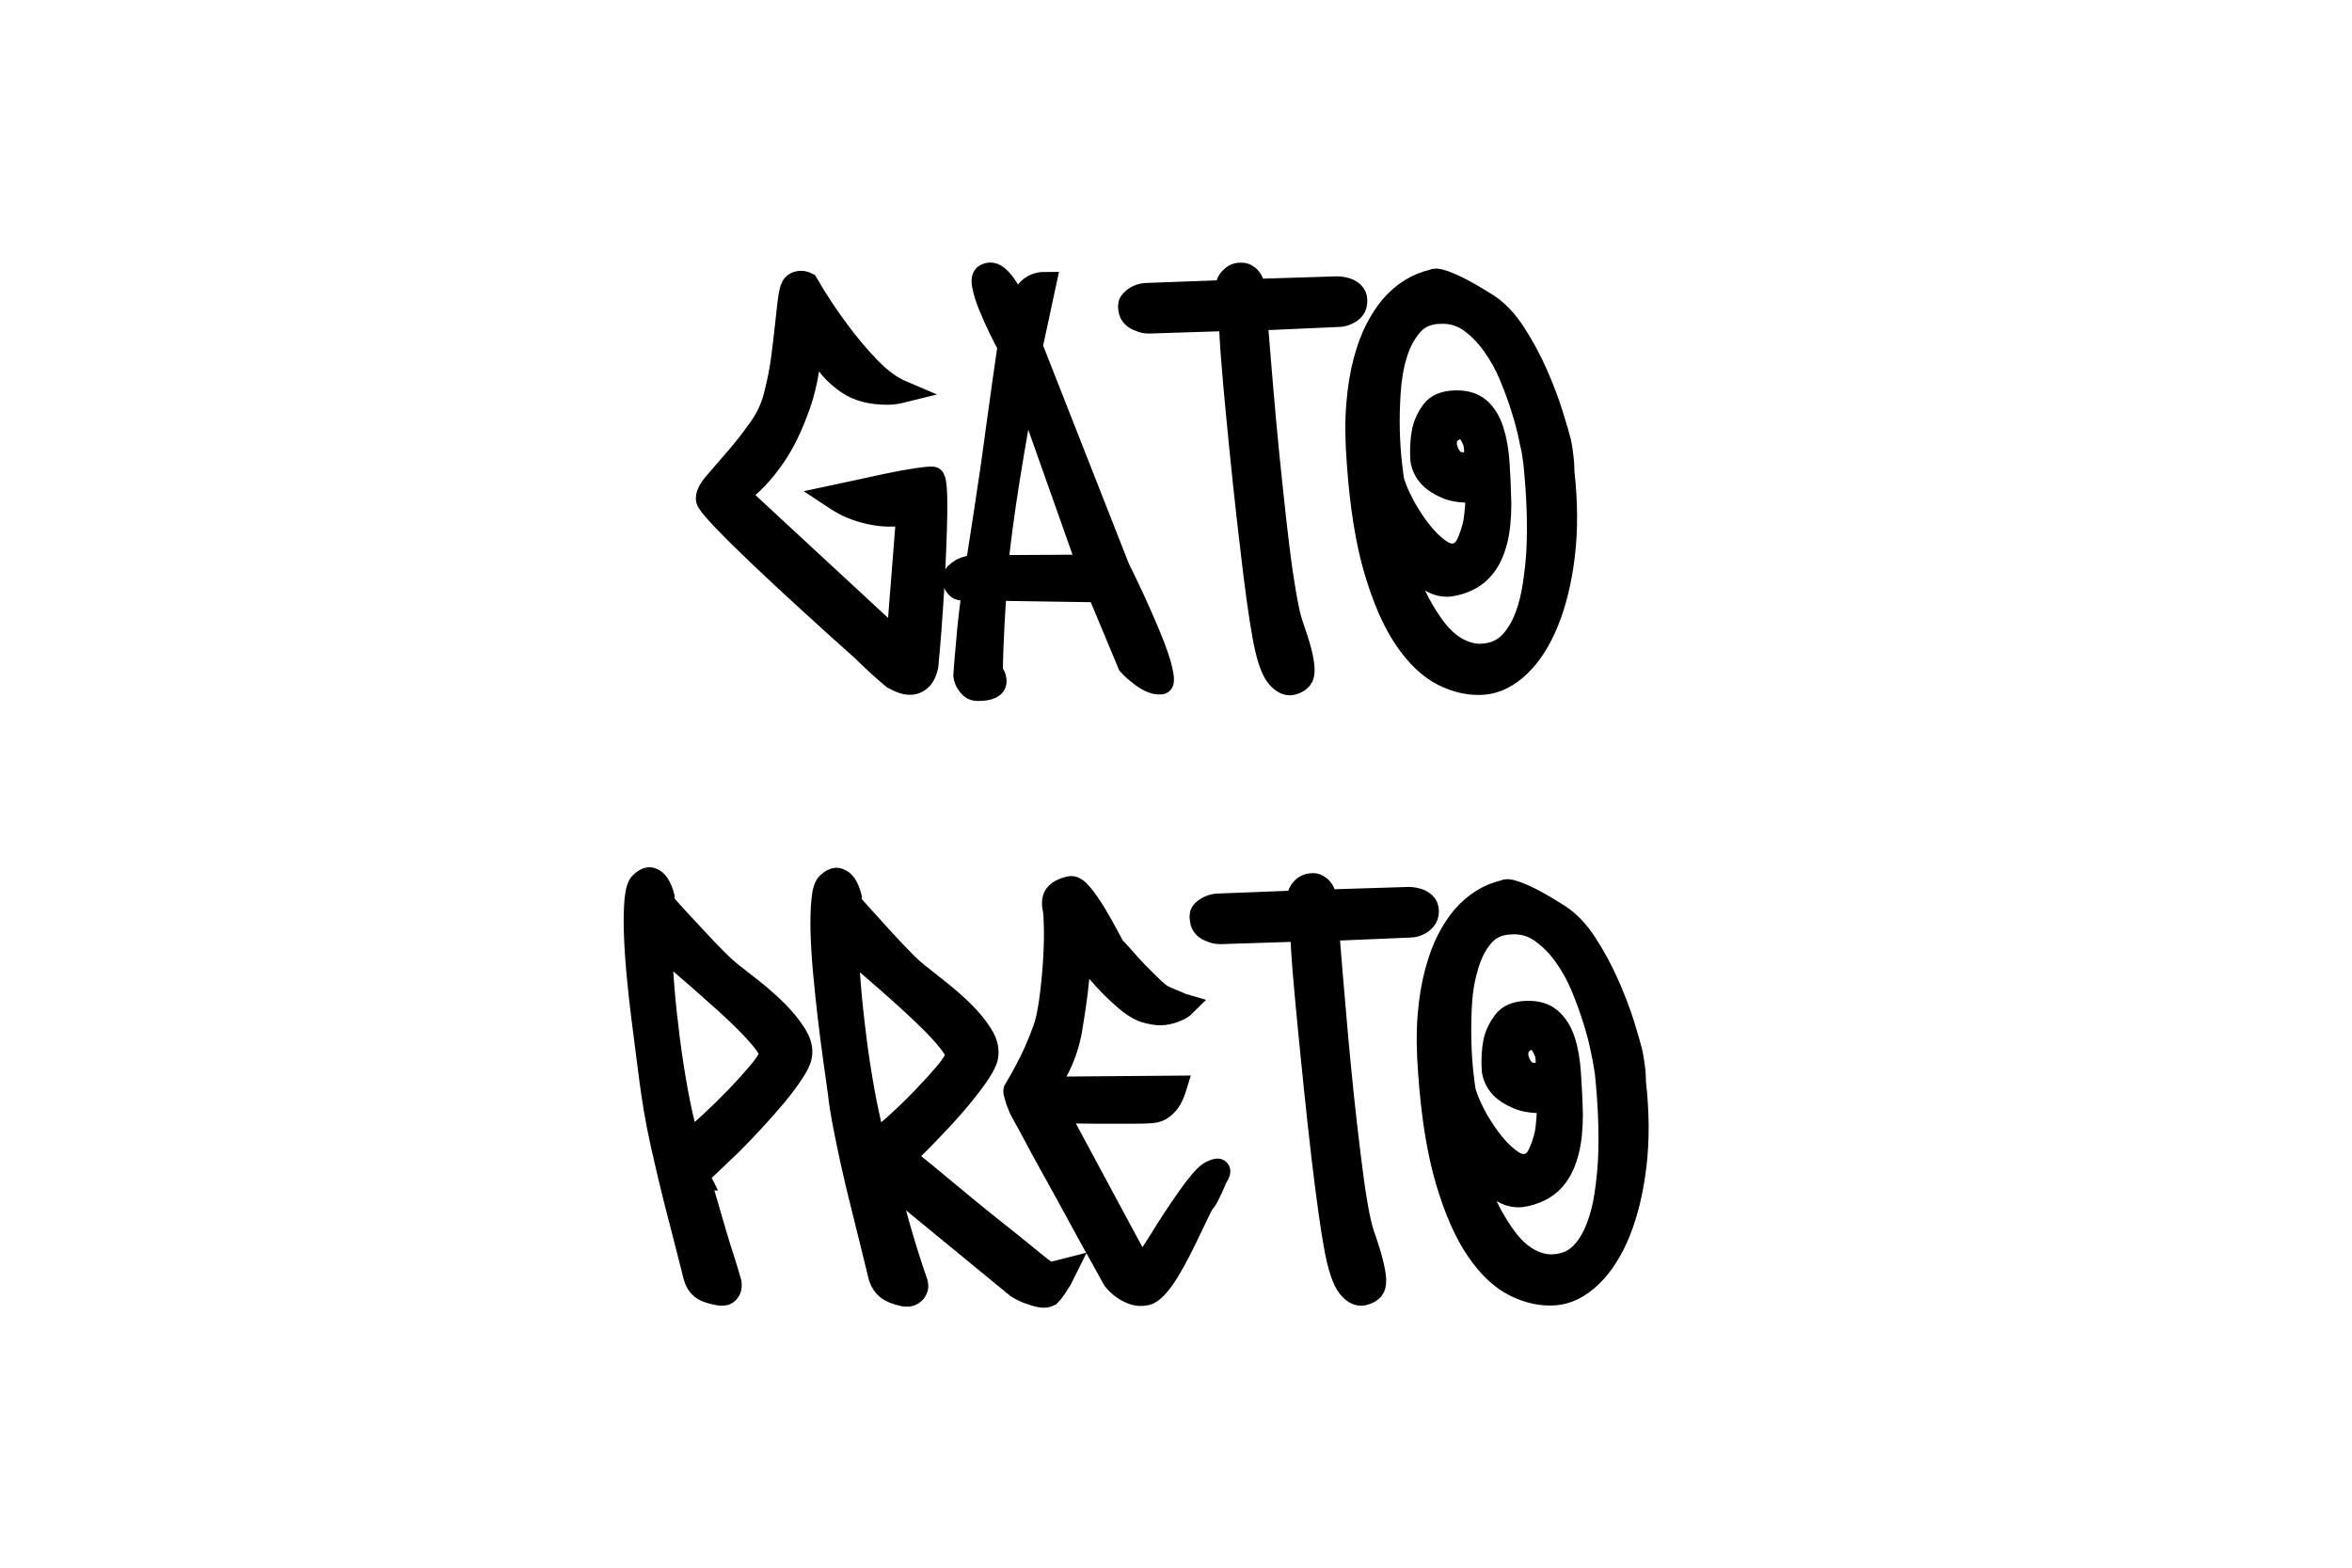 <?xml version="1.0" encoding="UTF-8" standalone="no"?>
<!-- Generator: Adobe Illustrator 15.1.0, SVG Export Plug-In . SVG Version: 6.00 Build 0)  -->

<svg
   xmlns:dc="http://purl.org/dc/elements/1.1/"
   xmlns:cc="http://creativecommons.org/ns#"
   xmlns:rdf="http://www.w3.org/1999/02/22-rdf-syntax-ns#"
   xmlns:svg="http://www.w3.org/2000/svg"
   xmlns="http://www.w3.org/2000/svg"
   xmlns:sodipodi="http://sodipodi.sourceforge.net/DTD/sodipodi-0.dtd"
   xmlns:inkscape="http://www.inkscape.org/namespaces/inkscape"
   version="1.1"
   id="Livello_1"
   x="0px"
   y="0px"
   width="425.2px"
   height="283.46px"
   viewBox="0 0 425.2 283.46"
   enable-background="new 0 0 425.2 283.46"
   xml:space="preserve"
   inkscape:version="0.48.1 r9760"
   sodipodi:docname="gato preto_04.svg"><defs
   id="defs25">
	
	
	
	
	
	
	
	
	
</defs><sodipodi:namedview
   pagecolor="#ffffff"
   bordercolor="#666666"
   borderopacity="1"
   objecttolerance="10"
   gridtolerance="10"
   guidetolerance="10"
   inkscape:pageopacity="0"
   inkscape:pageshadow="2"
   inkscape:window-width="640"
   inkscape:window-height="480"
   id="namedview23"
   showgrid="false"
   inkscape:zoom="0.95251537"
   inkscape:cx="212.60001"
   inkscape:cy="141.73"
   inkscape:window-x="0"
   inkscape:window-y="24"
   inkscape:window-maximized="0"
   inkscape:current-layer="Livello_1" />
<path
   style="stroke:#000000;stroke-width:4"
   d="M 178.906 49.469 C 178.74 49.48 178.575 49.532 178.406 49.594 C 177.731 49.778 177.504 50.428 177.719 51.562 C 177.933 52.697 178.323 53.965 178.906 55.375 C 179.488 56.787 180.106 58.182 180.781 59.562 C 181.455 60.943 181.976 61.95 182.344 62.562 C 182.098 64.219 181.805 66.233 181.469 68.625 C 181.131 71.017 180.774 73.552 180.406 76.25 C 180.038 78.95 179.679 81.677 179.281 84.438 C 178.881 87.198 178.493 89.796 178.125 92.188 C 177.757 94.579 177.432 96.66 177.156 98.469 C 176.88 100.279 176.685 101.579 176.562 102.375 L 175.188 102.469 C 174.696 102.593 174.243 102.754 173.875 102.938 C 173.567 103.121 173.275 103.349 172.969 103.594 C 172.661 103.84 172.466 104.132 172.406 104.5 C 172.344 105.176 172.507 105.695 172.875 106.062 C 173.059 106.308 173.285 106.471 173.531 106.531 L 175.906 106.531 C 175.722 107.943 175.526 109.535 175.312 111.344 C 175.097 113.154 174.935 114.875 174.812 116.469 C 174.629 118.371 174.467 120.256 174.344 122.156 C 174.405 122.648 174.566 123.101 174.812 123.469 C 174.996 123.775 175.223 124.068 175.531 124.344 C 175.837 124.62 176.258 124.75 176.75 124.75 C 178.896 124.75 179.969 124.23 179.969 123.188 C 179.969 122.698 179.839 122.274 179.594 121.906 C 179.47 121.722 179.373 121.561 179.312 121.438 C 179.312 120.15 179.344 118.69 179.406 117.094 C 179.467 115.746 179.533 114.186 179.625 112.406 C 179.717 110.628 179.845 108.71 179.969 106.625 L 198.531 106.906 L 204.062 120.156 C 204.675 120.831 205.324 121.416 206 121.906 C 206.552 122.398 207.169 122.789 207.844 123.125 C 208.518 123.463 209.199 123.624 209.875 123.562 C 210.181 123.562 210.28 123.238 210.219 122.594 C 210.156 121.95 209.994 121.138 209.719 120.156 C 209.443 119.175 209.053 118.039 208.562 116.781 C 208.071 115.525 207.553 114.257 207 112.969 C 205.713 109.964 204.12 106.52 202.219 102.656 L 186.5 62.656 L 188.969 51.156 C 187.557 51.156 186.453 51.644 185.625 52.656 C 184.797 53.668 184.18 54.708 183.812 55.75 L 183.562 55.281 C 183.132 54.055 182.614 52.983 182.062 52.062 C 181.571 51.267 181.019 50.583 180.375 50.031 C 179.892 49.617 179.406 49.434 178.906 49.469 z M 224 49.5 C 223.552 49.552 223.214 49.699 222.938 49.906 C 222.57 50.182 222.278 50.475 222.094 50.781 C 221.848 51.149 221.719 51.604 221.719 52.156 L 221.812 52.625 L 207.469 53.156 C 206.793 53.156 206.209 53.286 205.719 53.531 C 205.291 53.715 204.899 54.007 204.531 54.375 C 204.163 54.743 204.034 55.232 204.156 55.844 C 204.219 56.458 204.445 56.914 204.812 57.25 C 205.18 57.587 205.571 57.815 206 57.938 C 206.49 58.184 207.043 58.312 207.656 58.312 L 222.375 57.844 C 222.375 59.44 222.505 61.778 222.75 64.844 C 222.995 67.912 223.288 71.322 223.656 75.094 C 224.023 78.866 224.414 82.829 224.844 86.938 C 225.273 91.047 225.726 94.945 226.156 98.625 C 226.585 102.305 226.976 105.554 227.375 108.406 C 227.774 111.258 228.098 113.337 228.344 114.625 C 229.019 118.551 229.863 121.118 230.875 122.344 C 231.887 123.572 232.925 123.99 233.969 123.562 C 234.521 123.379 234.942 123.087 235.25 122.719 C 235.556 122.351 235.686 121.766 235.656 120.969 C 235.624 120.173 235.462 119.132 235.125 117.812 C 234.788 116.495 234.235 114.773 233.5 112.688 C 233.132 111.584 232.742 109.766 232.312 107.25 C 231.882 104.736 231.46 101.844 231.062 98.562 C 230.663 95.282 230.272 91.742 229.875 87.938 C 229.475 84.135 229.087 80.4 228.75 76.688 C 228.412 72.978 228.12 69.469 227.844 66.188 C 227.568 62.907 227.341 60.113 227.156 57.781 L 241.875 57.125 C 242.487 57.125 243.04 56.996 243.531 56.75 C 243.959 56.566 244.35 56.306 244.688 55.938 C 245.024 55.569 245.188 55.051 245.188 54.375 C 245.188 53.762 244.993 53.276 244.625 52.938 C 244.257 52.602 243.867 52.374 243.438 52.25 C 242.886 52.066 242.299 51.969 241.688 51.969 L 226.688 52.438 L 226.688 52.156 C 226.626 51.543 226.496 51.056 226.281 50.688 C 226.066 50.319 225.806 50.028 225.5 49.844 C 225.192 49.6 224.868 49.5 224.5 49.5 C 224.332 49.5 224.149 49.483 224 49.5 z M 259.688 50.562 C 259.427 50.547 259.247 50.596 259.094 50.688 C 256.15 51.362 253.585 52.955 251.438 55.469 C 250.518 56.573 249.641 57.906 248.812 59.5 C 247.986 61.095 247.268 63.044 246.656 65.312 C 246.042 67.582 245.619 70.215 245.375 73.219 C 245.129 76.225 245.161 79.701 245.469 83.625 C 246.021 91.477 247.06 97.974 248.594 103.156 C 250.127 108.34 251.946 112.498 254.062 115.594 C 256.178 118.692 258.452 120.835 260.906 122.062 C 263.359 123.29 265.796 123.809 268.188 123.625 C 270.455 123.441 272.632 122.37 274.688 120.406 C 276.74 118.443 278.432 115.779 279.812 112.375 C 281.192 108.971 282.167 104.975 282.719 100.375 C 283.271 95.775 283.237 90.74 282.625 85.281 C 282.625 84.607 282.591 83.926 282.531 83.25 C 282.469 82.698 282.404 82.113 282.312 81.469 C 282.221 80.825 282.123 80.242 282 79.75 C 281.755 78.77 281.267 77.145 280.562 74.875 C 279.856 72.607 278.947 70.201 277.812 67.625 C 276.676 65.049 275.344 62.581 273.812 60.219 C 272.279 57.859 270.556 56.072 268.656 54.906 C 266.509 53.557 264.787 52.583 263.531 51.969 C 262.274 51.356 261.331 50.965 260.656 50.781 C 260.288 50.659 259.948 50.578 259.688 50.562 z M 144.812 50.969 C 144.506 50.969 144.18 51.035 143.844 51.188 C 143.506 51.342 143.246 51.666 143.062 52.156 C 142.879 52.648 142.714 53.493 142.562 54.719 C 142.41 55.947 142.246 57.44 142.062 59.188 C 141.879 60.935 141.651 62.853 141.375 64.938 C 141.099 67.023 140.677 69.135 140.125 71.281 C 139.633 73.429 138.691 75.508 137.281 77.5 C 135.87 79.494 134.44 81.313 133 82.969 C 131.559 84.625 130.292 86.088 129.219 87.344 C 128.145 88.602 127.689 89.608 127.812 90.344 C 127.873 90.774 128.784 91.944 130.594 93.844 C 132.402 95.746 134.677 97.988 137.406 100.594 C 140.134 103.202 143.124 105.962 146.344 108.906 C 149.564 111.85 152.616 114.612 155.5 117.188 L 155.5 117.094 L 155.75 117.375 C 156.792 118.419 157.798 119.392 158.75 120.25 C 159.7 121.11 160.61 121.889 161.469 122.625 C 162.143 122.993 162.792 123.285 163.406 123.469 C 164.018 123.653 164.604 123.686 165.156 123.562 C 165.708 123.441 166.195 123.147 166.625 122.688 C 167.054 122.228 167.379 121.482 167.625 120.5 C 167.809 118.599 168.004 116.455 168.188 114.031 C 168.371 111.608 168.534 109.141 168.688 106.625 C 168.84 104.111 168.97 101.642 169.062 99.25 C 169.155 96.858 169.218 94.715 169.25 92.812 C 169.28 90.912 169.248 89.385 169.156 88.219 C 169.064 87.055 168.9 86.437 168.656 86.375 C 168.288 86.315 167.281 86.412 165.656 86.656 C 164.03 86.902 162.212 87.228 160.219 87.656 C 158.225 88.086 156.308 88.508 154.438 88.906 C 152.565 89.306 151.202 89.597 150.344 89.781 C 150.896 90.149 151.578 90.573 152.438 91.062 C 153.296 91.555 154.334 91.976 155.5 92.344 C 156.664 92.712 157.964 93.004 159.406 93.156 C 160.846 93.31 162.375 93.214 164.031 92.906 L 162.219 116 L 133.5 89.406 C 135.892 87.69 138.068 85.383 140.031 82.5 C 141.687 80.108 143.181 77.022 144.531 73.188 C 145.879 69.356 146.626 64.676 146.75 59.156 C 147.24 61.426 148.052 63.441 149.156 65.219 C 150.136 66.753 151.502 68.118 153.312 69.344 C 155.12 70.572 157.525 71.188 160.469 71.188 C 160.898 71.188 161.32 71.156 161.75 71.094 C 162.178 71.033 162.633 70.968 163.125 70.844 C 161.101 69.986 159.087 68.491 157.062 66.375 C 155.038 64.259 153.187 62.051 151.531 59.781 C 149.567 57.145 147.684 54.318 145.906 51.25 C 145.538 51.066 145.18 50.969 144.812 50.969 z M 260.188 56.562 C 262.212 56.441 264.029 56.927 265.625 58.031 C 267.219 59.135 268.617 60.565 269.875 62.312 C 271.132 64.061 272.204 65.978 273.062 68.062 C 273.921 70.148 274.635 72.13 275.219 74 C 275.801 75.872 276.224 77.496 276.5 78.844 C 276.777 80.194 276.969 80.974 277.031 81.219 L 277.375 83.531 C 277.988 89.419 278.182 94.781 277.938 99.625 C 277.815 101.711 277.587 103.757 277.281 105.781 C 276.973 107.805 276.519 109.69 275.875 111.406 C 275.231 113.124 274.387 114.585 273.375 115.781 C 272.363 116.977 271.128 117.757 269.656 118.125 C 268.183 118.493 266.819 118.493 265.531 118.125 C 264.243 117.757 263.041 117.141 261.969 116.281 C 260.896 115.423 259.919 114.352 259.031 113.094 C 258.141 111.838 257.33 110.537 256.594 109.188 C 254.938 105.999 253.54 102.23 252.375 97.875 C 253.233 99.531 254.208 100.961 255.312 102.125 C 256.171 103.169 257.179 104.079 258.375 104.875 C 259.572 105.673 260.838 105.999 262.125 105.875 C 263.413 105.691 264.584 105.302 265.688 104.719 C 266.791 104.137 267.766 103.292 268.594 102.156 C 269.423 101.022 270.07 99.56 270.531 97.75 C 270.991 95.942 271.219 93.701 271.219 91.062 C 271.158 88.427 271.058 85.989 270.906 83.719 C 270.752 81.451 270.396 79.469 269.844 77.781 C 269.293 76.095 268.479 74.795 267.406 73.875 C 266.333 72.955 264.871 72.533 263.031 72.594 C 261.128 72.655 259.765 73.209 258.938 74.312 C 258.11 75.416 257.557 76.618 257.25 77.906 C 256.943 79.502 256.845 81.256 256.969 83.156 C 257.153 84.322 257.639 85.329 258.438 86.188 C 259.113 86.924 260.119 87.606 261.469 88.188 C 262.818 88.772 264.668 88.999 267 88.875 C 266.937 91.023 266.776 92.875 266.531 94.469 C 266.223 95.881 265.802 97.18 265.25 98.344 C 264.698 99.51 263.854 100.159 262.75 100.281 C 262.013 100.343 261.234 100.083 260.406 99.531 C 259.578 98.979 258.766 98.266 257.969 97.406 C 257.171 96.548 256.423 95.605 255.688 94.531 C 254.951 93.459 254.302 92.387 253.75 91.344 C 253.197 90.302 252.742 89.359 252.406 88.5 C 252.068 87.642 251.874 87.024 251.812 86.656 C 251.751 86.288 251.623 85.281 251.438 83.656 C 251.255 82.031 251.123 80.114 251.062 77.906 C 251 75.698 251.065 73.391 251.219 70.938 C 251.371 68.486 251.761 66.178 252.406 64.062 C 253.05 61.947 253.991 60.193 255.219 58.781 C 256.445 57.371 258.101 56.624 260.188 56.562 z M 185.219 69.812 L 196.719 102.281 L 180.25 102.375 C 180.434 100.535 180.695 98.26 181.062 95.5 C 181.43 92.74 181.852 89.817 182.344 86.75 C 182.834 83.684 183.354 80.63 183.875 77.625 C 184.396 74.621 184.851 72.02 185.219 69.812 z M 264.031 77.406 C 264.46 77.438 264.848 77.569 265.156 77.812 C 265.462 78.058 265.721 78.383 265.938 78.781 C 266.151 79.18 266.315 79.537 266.438 79.844 C 266.683 80.641 266.747 81.486 266.625 82.344 C 266.562 82.836 266.498 83.323 266.438 83.812 C 265.887 83.874 265.367 83.874 264.875 83.812 C 264.445 83.812 264.022 83.748 263.594 83.656 C 263.164 83.564 262.84 83.402 262.656 83.156 C 262.41 82.912 262.182 82.586 261.938 82.156 C 261.692 81.728 261.529 81.273 261.438 80.781 C 261.346 80.291 261.347 79.772 261.5 79.25 C 261.653 78.729 262.01 78.274 262.562 77.906 C 263.115 77.538 263.601 77.376 264.031 77.406 z M 117.344 158.812 C 116.912 158.835 116.427 159.119 115.875 159.625 C 115.384 160.055 115.058 161.062 114.906 162.656 C 114.752 164.252 114.719 166.169 114.781 168.438 C 114.842 170.708 115.004 173.208 115.25 175.906 C 115.495 178.606 115.788 181.269 116.125 183.938 C 116.461 186.606 116.786 189.138 117.094 191.531 C 117.4 193.922 117.66 195.939 117.906 197.594 C 118.15 199.312 118.476 201.292 118.906 203.5 C 119.334 205.708 119.854 207.984 120.406 210.344 C 120.958 212.706 121.511 215.044 122.094 217.344 C 122.676 219.644 123.227 221.756 123.719 223.656 C 124.21 225.558 124.6 227.149 124.938 228.438 C 125.273 229.726 125.469 230.506 125.531 230.812 C 125.776 231.732 126.23 232.447 126.844 232.938 C 127.456 233.429 128.463 233.787 129.875 234.031 C 130.549 234.153 131.036 234.122 131.344 233.906 C 131.65 233.692 131.845 233.433 131.969 233.125 C 132.091 232.819 132.123 232.429 132.062 231.938 C 131.755 230.834 131.333 229.405 130.781 227.688 C 130.289 226.215 129.705 224.331 129.031 222 C 128.355 219.669 127.511 216.746 126.469 213.25 L 126.562 213.25 C 126.439 213.006 126.375 212.81 126.375 212.688 C 126.313 212.626 126.281 212.562 126.281 212.5 L 132.156 206.906 C 133.505 205.558 134.902 204.094 136.344 202.531 C 137.784 200.966 139.117 199.473 140.312 198.031 C 141.508 196.59 142.516 195.227 143.344 193.969 C 144.172 192.713 144.657 191.705 144.781 190.969 C 145.026 189.744 144.701 188.442 143.812 187.031 C 142.923 185.619 141.786 184.225 140.438 182.875 C 139.088 181.527 137.658 180.257 136.156 179.062 C 134.653 177.867 133.354 176.859 132.25 176 C 131.452 175.387 130.51 174.51 129.406 173.406 C 128.302 172.302 127.197 171.134 126.062 169.906 C 124.927 168.679 123.791 167.476 122.688 166.281 C 121.584 165.085 120.64 164.014 119.844 163.094 L 119.938 162.094 C 119.692 161.174 119.368 160.428 119 159.875 C 118.693 159.384 118.302 159.059 117.781 158.875 C 117.651 158.829 117.488 158.805 117.344 158.812 z M 151.156 158.906 C 150.708 158.929 150.208 159.213 149.656 159.719 C 149.165 160.149 148.839 161.156 148.688 162.75 C 148.534 164.346 148.469 166.262 148.531 168.531 C 148.591 170.8 148.754 173.302 149 176 C 149.245 178.699 149.536 181.363 149.844 184 C 150.15 186.638 150.475 189.138 150.812 191.531 C 151.149 193.922 151.41 195.939 151.656 197.594 C 151.84 199.312 152.164 201.293 152.594 203.531 C 153.022 205.77 153.51 208.077 154.031 210.438 C 154.551 212.799 155.105 215.137 155.688 217.438 C 156.269 219.738 156.79 221.851 157.25 223.75 C 157.71 225.652 158.1 227.245 158.438 228.562 C 158.774 229.882 158.969 230.693 159.031 231 C 159.337 231.859 159.792 232.541 160.406 233.031 C 161.018 233.522 161.994 233.913 163.344 234.219 C 164.018 234.341 164.538 234.275 164.906 234.031 C 165.274 233.787 165.532 233.527 165.656 233.219 C 165.84 232.913 165.873 232.492 165.75 232 C 165.382 230.958 164.927 229.593 164.375 227.875 C 163.883 226.403 163.299 224.486 162.625 222.094 C 161.95 219.701 161.105 216.746 160.125 213.25 L 183.875 232.75 C 184.671 233.242 185.42 233.6 186.156 233.844 C 186.83 234.09 187.48 234.282 188.094 234.406 C 188.707 234.528 189.258 234.463 189.75 234.219 C 190.056 233.913 190.413 233.49 190.781 232.938 C 191.149 232.387 191.473 231.866 191.781 231.375 C 192.087 230.763 192.38 230.144 192.688 229.531 L 191.219 229.906 C 190.789 230.03 190.399 230.095 190.031 230.125 C 189.663 230.156 189.403 230.123 189.219 230 C 189.095 229.939 188.479 229.484 187.406 228.625 C 186.332 227.766 185 226.663 183.375 225.344 C 181.749 224.026 179.931 222.595 177.969 221.031 C 176.005 219.467 174.121 217.908 172.281 216.375 C 170.441 214.843 168.751 213.444 167.188 212.156 C 165.624 210.868 164.389 209.863 163.531 209.188 C 164.941 207.839 166.469 206.312 168.125 204.594 C 169.781 202.879 171.372 201.155 172.844 199.438 C 174.316 197.72 175.551 196.128 176.594 194.656 C 177.636 193.183 178.254 192.015 178.438 191.156 C 178.681 189.868 178.389 188.536 177.531 187.156 C 176.671 185.776 175.567 184.412 174.219 183.062 C 172.869 181.714 171.407 180.447 169.875 179.219 C 168.341 177.992 167.042 176.953 165.938 176.094 C 165.139 175.482 164.197 174.604 163.125 173.5 C 162.051 172.396 160.946 171.228 159.812 170 C 158.678 168.773 157.573 167.541 156.469 166.312 C 155.365 165.085 154.39 164.014 153.594 163.094 L 153.781 162.188 C 153.535 161.268 153.243 160.522 152.875 159.969 C 152.567 159.478 152.146 159.153 151.594 158.969 C 151.456 158.923 151.306 158.899 151.156 158.906 z M 237.406 159.875 C 236.732 159.875 236.212 160.037 235.844 160.312 C 235.476 160.588 235.215 160.881 235.031 161.188 C 234.785 161.555 234.656 162.011 234.656 162.562 L 234.75 163 L 220.406 163.562 C 219.73 163.562 219.146 163.692 218.656 163.938 C 218.228 164.12 217.805 164.382 217.438 164.75 C 217.07 165.118 216.972 165.608 217.094 166.219 C 217.157 166.834 217.351 167.319 217.719 167.656 C 218.087 167.993 218.477 168.222 218.906 168.344 C 219.396 168.59 219.95 168.719 220.562 168.719 L 235.281 168.25 C 235.281 169.846 235.411 172.184 235.656 175.25 C 235.901 178.318 236.226 181.729 236.594 185.5 C 236.961 189.272 237.351 193.236 237.781 197.344 C 238.21 201.454 238.632 205.32 239.062 209 C 239.492 212.681 239.913 215.96 240.312 218.812 C 240.712 221.666 241.035 223.743 241.281 225.031 C 241.956 228.957 242.8 231.523 243.812 232.75 C 244.825 233.977 245.831 234.365 246.875 233.938 C 247.427 233.754 247.88 233.493 248.188 233.125 C 248.494 232.757 248.624 232.173 248.594 231.375 C 248.562 230.578 248.368 229.506 248.031 228.188 C 247.694 226.869 247.173 225.18 246.438 223.094 C 246.07 221.99 245.648 220.172 245.219 217.656 C 244.789 215.142 244.398 212.251 244 208.969 C 243.601 205.689 243.178 202.148 242.781 198.344 C 242.381 194.542 242.024 190.774 241.688 187.062 C 241.35 183.351 241.057 179.875 240.781 176.594 C 240.505 173.314 240.279 170.487 240.094 168.156 L 254.812 167.531 C 255.424 167.531 255.978 167.401 256.469 167.156 C 256.897 166.972 257.256 166.68 257.594 166.312 C 257.931 165.945 258.125 165.426 258.125 164.75 C 258.125 164.137 257.93 163.682 257.562 163.344 C 257.195 163.008 256.804 162.78 256.375 162.656 C 255.823 162.473 255.237 162.375 254.625 162.375 L 239.625 162.844 L 239.625 162.562 C 239.564 161.95 239.434 161.462 239.219 161.094 C 239.004 160.726 238.744 160.435 238.438 160.25 C 238.13 160.005 237.774 159.875 237.406 159.875 z M 193.594 160.406 C 193.513 160.41 193.42 160.414 193.344 160.438 C 192.117 160.744 191.273 161.202 190.812 161.812 C 190.352 162.427 190.254 163.302 190.5 164.406 C 190.622 164.959 190.687 166.16 190.719 168.031 C 190.749 169.902 190.683 171.981 190.531 174.25 C 190.377 176.52 190.15 178.762 189.844 181 C 189.536 183.239 189.146 184.993 188.656 186.281 C 188.164 187.63 187.646 188.929 187.094 190.156 C 186.542 191.384 185.99 192.489 185.469 193.469 C 184.947 194.451 184.524 195.232 184.156 195.844 C 183.788 196.458 183.561 196.847 183.5 196.969 C 183.378 197.093 183.345 197.287 183.406 197.562 C 183.467 197.839 183.564 198.133 183.656 198.469 C 183.748 198.807 183.845 199.131 183.969 199.406 C 184.091 199.682 184.188 199.91 184.25 200.094 C 184.25 200.218 184.51 200.735 185.031 201.656 C 185.551 202.576 186.202 203.779 187 205.281 C 187.796 206.785 188.706 208.474 189.75 210.344 C 190.792 212.216 191.832 214.1 192.875 216 C 195.327 220.54 198.154 225.671 201.344 231.375 C 201.834 231.988 202.386 232.51 203 232.938 C 203.489 233.305 204.109 233.631 204.844 233.906 C 205.581 234.183 206.391 234.215 207.25 234.031 C 207.802 233.909 208.419 233.487 209.125 232.719 C 209.829 231.953 210.544 230.978 211.25 229.812 C 211.954 228.649 212.637 227.413 213.312 226.094 C 213.987 224.775 214.604 223.51 215.156 222.344 C 215.708 221.18 216.195 220.172 216.625 219.281 C 217.054 218.393 217.347 217.808 217.531 217.562 C 217.838 217.195 218.129 216.772 218.375 216.281 C 218.619 215.79 218.848 215.304 219.094 214.812 C 219.338 214.261 219.599 213.677 219.844 213.062 C 220.151 212.571 220.344 212.215 220.406 211.969 C 220.465 211.725 220.404 211.562 220.219 211.5 C 220.035 211.439 219.613 211.568 218.938 211.875 C 218.446 212.12 217.83 212.674 217.094 213.531 C 216.357 214.391 215.578 215.399 214.75 216.594 C 213.922 217.79 213.045 219.057 212.156 220.406 C 211.266 221.756 210.485 223.022 209.781 224.156 C 209.075 225.292 208.458 226.233 207.969 227 C 207.477 227.767 207.216 228.189 207.156 228.25 C 206.972 228.373 206.68 228.438 206.312 228.438 C 206.127 228.438 205.965 228.406 205.781 228.344 L 191.125 201.094 C 192.229 201.094 193.625 201.127 195.312 201.156 C 196.999 201.188 198.688 201.188 200.344 201.188 L 204.969 201.188 C 206.41 201.188 207.48 201.156 208.156 201.094 C 209.014 201.035 209.728 200.773 210.312 200.281 C 210.894 199.792 211.348 199.271 211.656 198.719 C 212.024 198.045 212.316 197.298 212.562 196.5 L 189.375 196.688 C 189.865 195.952 190.611 194.62 191.562 192.688 C 192.512 190.756 193.195 188.612 193.625 186.281 C 193.869 184.87 194.098 183.344 194.344 181.688 C 194.588 180.032 194.782 178.472 194.906 177 C 195.09 175.284 195.251 173.562 195.375 171.844 C 196.785 173.746 198.213 175.498 199.688 177.094 C 200.913 178.443 202.244 179.71 203.656 180.906 C 205.066 182.101 206.366 182.817 207.531 183.062 C 208.696 183.369 209.672 183.468 210.5 183.344 C 211.328 183.222 212.011 183.027 212.562 182.781 C 213.237 182.537 213.789 182.211 214.219 181.781 C 213.789 181.659 213.334 181.465 212.844 181.219 C 212.413 181.035 211.991 180.873 211.531 180.688 C 211.071 180.504 210.649 180.309 210.281 180.125 C 209.851 179.94 209.202 179.422 208.344 178.594 C 207.484 177.767 206.575 176.888 205.625 175.906 C 204.674 174.925 203.828 173.984 203.062 173.094 C 202.294 172.206 201.775 171.654 201.531 171.469 C 201.347 171.225 200.925 170.509 200.281 169.281 C 199.637 168.056 198.922 166.755 198.094 165.375 C 197.266 163.994 196.421 162.763 195.562 161.719 C 194.81 160.807 194.156 160.379 193.594 160.406 z M 272.625 160.969 C 272.365 160.953 272.153 161.001 272 161.094 C 269.056 161.769 266.523 163.361 264.375 165.875 C 263.455 166.979 262.578 168.311 261.75 169.906 C 260.923 171.502 260.206 173.45 259.594 175.719 C 258.98 177.988 258.525 180.62 258.281 183.625 C 258.035 186.631 258.067 190.107 258.375 194.031 C 258.927 201.883 259.997 208.38 261.531 213.562 C 263.064 218.746 264.884 222.903 267 226 C 269.116 229.097 271.39 231.243 273.844 232.469 C 276.297 233.696 278.733 234.215 281.125 234.031 C 283.393 233.846 285.538 232.775 287.594 230.812 C 289.647 228.85 291.369 226.185 292.75 222.781 C 294.129 219.378 295.104 215.351 295.656 210.75 C 296.208 206.15 296.175 201.148 295.562 195.688 C 295.562 195.014 295.529 194.332 295.469 193.656 C 295.407 193.104 295.311 192.489 295.219 191.844 C 295.127 191.201 295.029 190.647 294.906 190.156 C 294.661 189.176 294.204 187.551 293.5 185.281 C 292.794 183.012 291.853 180.576 290.719 178 C 289.583 175.424 288.251 172.956 286.719 170.594 C 285.185 168.234 283.462 166.478 281.562 165.312 C 279.416 163.965 277.725 162.988 276.469 162.375 C 275.212 161.762 274.238 161.373 273.562 161.188 C 273.195 161.065 272.885 160.984 272.625 160.969 z M 273.844 166.938 C 275.568 166.965 277.135 167.471 278.531 168.438 C 280.125 169.542 281.555 170.971 282.812 172.719 C 284.07 174.467 285.141 176.385 286 178.469 C 286.858 180.555 287.572 182.536 288.156 184.406 C 288.738 186.277 289.161 187.871 289.438 189.219 C 289.714 190.57 289.875 191.381 289.938 191.625 L 290.312 193.938 C 290.925 199.826 291.119 205.186 290.875 210.031 C 290.752 212.116 290.525 214.165 290.219 216.188 C 289.911 218.212 289.425 220.096 288.781 221.812 C 288.137 223.53 287.325 224.959 286.312 226.156 C 285.3 227.353 284.066 228.163 282.594 228.531 C 281.121 228.899 279.726 228.899 278.438 228.531 C 277.149 228.163 275.978 227.547 274.906 226.688 C 273.833 225.828 272.857 224.758 271.969 223.5 C 271.079 222.243 270.267 220.944 269.531 219.594 C 267.875 216.406 266.446 212.636 265.281 208.281 C 266.139 209.936 267.115 211.336 268.219 212.5 C 269.077 213.544 270.116 214.485 271.312 215.281 C 272.51 216.079 273.744 216.404 275.031 216.281 C 276.319 216.097 277.521 215.709 278.625 215.125 C 279.728 214.543 280.703 213.698 281.531 212.562 C 282.36 211.429 283.008 209.935 283.469 208.125 C 283.929 206.316 284.156 204.107 284.156 201.469 C 284.095 198.834 283.964 196.395 283.812 194.125 C 283.659 191.856 283.333 189.875 282.781 188.188 C 282.23 186.501 281.385 185.17 280.312 184.25 C 279.24 183.33 277.809 182.909 275.969 182.969 C 274.066 183.031 272.703 183.615 271.875 184.719 C 271.047 185.824 270.463 187.025 270.156 188.312 C 269.849 189.909 269.751 191.662 269.875 193.562 C 270.059 194.728 270.546 195.736 271.344 196.594 C 272.019 197.331 273.056 197.98 274.406 198.562 C 275.755 199.145 277.574 199.374 279.906 199.25 C 279.843 201.397 279.714 203.28 279.469 204.875 C 279.161 206.286 278.708 207.585 278.156 208.75 C 277.604 209.915 276.791 210.534 275.688 210.656 C 274.95 210.718 274.172 210.49 273.344 209.938 C 272.516 209.386 271.703 208.672 270.906 207.812 C 270.108 206.954 269.33 205.98 268.594 204.906 C 267.857 203.834 267.208 202.793 266.656 201.75 C 266.103 200.708 265.68 199.766 265.344 198.906 C 265.006 198.048 264.811 197.43 264.75 197.062 C 264.689 196.695 264.56 195.689 264.375 194.062 C 264.192 192.439 264.06 190.52 264 188.312 C 263.938 186.105 263.971 183.766 264.125 181.312 C 264.277 178.859 264.699 176.585 265.344 174.469 C 265.988 172.353 266.897 170.6 268.125 169.188 C 269.351 167.778 271.008 167.031 273.094 166.969 C 273.347 166.953 273.597 166.934 273.844 166.938 z M 119.469 171.031 C 120.143 171.645 121.118 172.489 122.406 173.594 C 123.694 174.699 125.09 175.902 126.594 177.219 C 128.096 178.539 129.622 179.9 131.156 181.281 C 132.689 182.661 134.053 183.963 135.281 185.219 C 136.507 186.476 137.514 187.614 138.25 188.594 C 138.986 189.575 139.278 190.322 139.156 190.812 C 139.032 191.488 138.384 192.495 137.219 193.875 C 136.053 195.255 134.72 196.75 133.188 198.344 C 131.654 199.939 130.062 201.497 128.438 203 C 126.811 204.503 125.48 205.642 124.438 206.438 C 123.639 203.556 122.957 200.533 122.375 197.344 C 121.791 194.155 121.304 190.972 120.906 187.844 C 120.506 184.716 120.181 181.695 119.938 178.781 C 119.692 175.869 119.529 173.302 119.469 171.031 z M 153.25 171.125 C 153.924 171.8 154.899 172.677 156.188 173.781 C 157.476 174.885 158.84 176.087 160.312 177.375 C 161.785 178.663 163.279 179.996 164.812 181.406 C 166.345 182.817 167.741 184.149 168.969 185.406 C 170.195 186.663 171.17 187.802 171.906 188.781 C 172.642 189.763 172.967 190.479 172.844 190.969 C 172.72 191.645 172.07 192.683 170.906 194.062 C 169.74 195.444 168.377 196.936 166.844 198.531 C 165.31 200.126 163.75 201.653 162.125 203.125 C 160.499 204.596 159.167 205.734 158.125 206.531 C 157.389 203.648 156.707 200.595 156.125 197.375 C 155.542 194.156 155.054 190.972 154.656 187.844 C 154.256 184.716 153.931 181.728 153.688 178.844 C 153.441 175.962 153.31 173.395 153.25 171.125 z M 276.625 187.812 C 276.74 187.795 276.861 187.805 276.969 187.812 C 277.398 187.845 277.755 187.975 278.062 188.219 C 278.368 188.465 278.628 188.791 278.844 189.188 C 279.058 189.589 279.252 189.943 279.375 190.25 C 279.62 191.047 279.685 191.862 279.562 192.719 C 279.5 193.212 279.436 193.697 279.375 194.188 C 278.823 194.25 278.305 194.28 277.812 194.219 C 277.382 194.219 276.928 194.155 276.5 194.062 C 276.07 193.97 275.778 193.809 275.594 193.562 C 275.348 193.319 275.088 192.993 274.844 192.562 C 274.598 192.133 274.436 191.647 274.344 191.156 C 274.252 190.665 274.284 190.178 274.438 189.656 C 274.591 189.136 274.947 188.68 275.5 188.312 C 275.914 188.037 276.28 187.865 276.625 187.812 z "
   transform="translate(-1.2512358e-5,0)"
   id="path5" />
</svg>